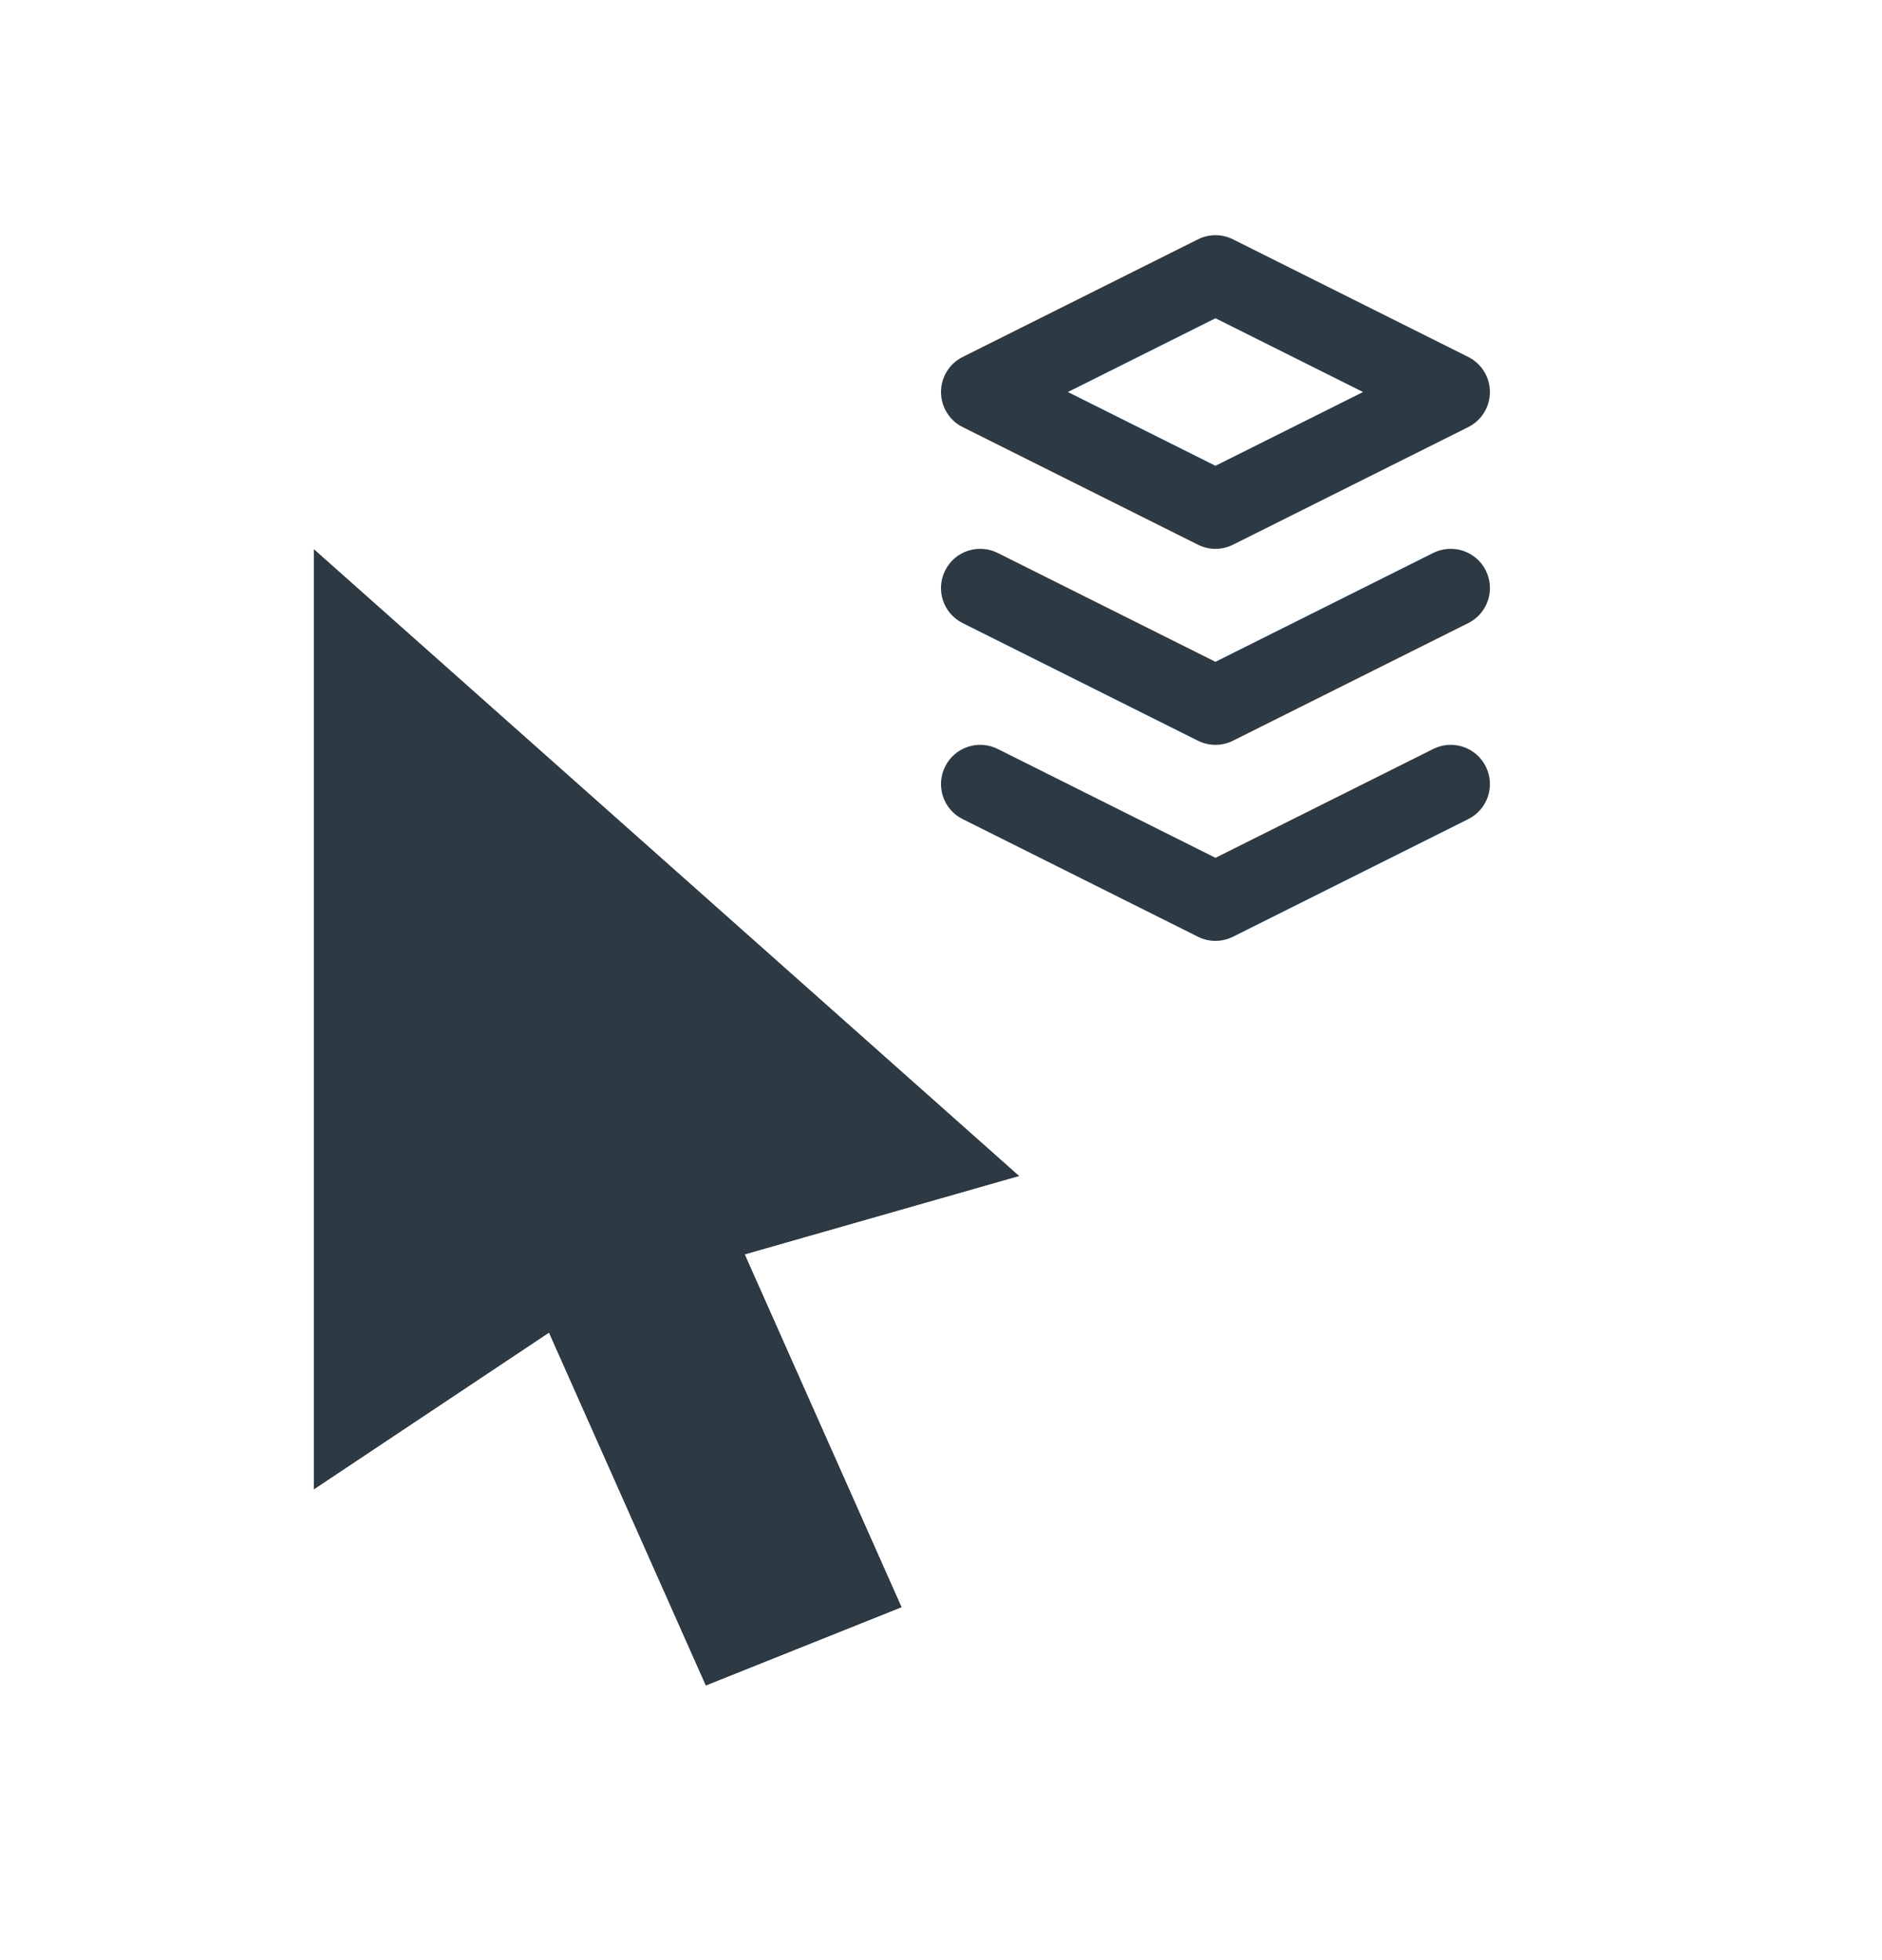 <svg width="24" height="25" viewBox="0 0 24 25" fill="none" xmlns="http://www.w3.org/2000/svg">
<path d="M11.54 3.22L15.04 1.41C15.329 1.26 15.671 1.261 15.96 1.41L19.459 3.22C19.791 3.392 20 3.735 20 4.109V10.887C20 11.263 19.789 11.607 19.453 11.778L15.953 13.558C15.668 13.703 15.332 13.703 15.047 13.558L11.547 11.778C11.211 11.607 11 11.263 11 10.887V4.109C11 3.735 11.209 3.392 11.54 3.22Z" fill="white"/>
<g filter="url(#filter0_d)">
<path d="M4 18V6L13 14L9.5 15L11.5 19.5L9 20.5L7 16L4 18Z" fill="#2D3943"/>
<path d="M3.5 18V18.934L4.277 18.416L6.784 16.745L8.543 20.703L8.739 21.143L9.186 20.964L11.686 19.964L12.168 19.771L11.957 19.297L10.191 15.323L13.137 14.481L14.012 14.231L13.332 13.626L4.332 5.626L3.5 4.887V6V18Z" stroke="white"/>
</g>
<path d="M12.5 5L12.276 4.553C12.107 4.637 12 4.811 12 5C12 5.189 12.107 5.363 12.276 5.447L12.5 5ZM15.5 3.5L15.724 3.053C15.583 2.982 15.417 2.982 15.276 3.053L15.5 3.5ZM18.5 5L18.724 5.447C18.893 5.363 19 5.189 19 5C19 4.811 18.893 4.637 18.724 4.553L18.5 5ZM15.5 6.5L15.276 6.947C15.417 7.018 15.583 7.018 15.724 6.947L15.5 6.5ZM12.724 7.053C12.477 6.929 12.176 7.029 12.053 7.276C11.929 7.523 12.029 7.824 12.276 7.947L12.724 7.053ZM15.5 9L15.276 9.447C15.417 9.518 15.583 9.518 15.724 9.447L15.5 9ZM18.724 7.947C18.971 7.824 19.071 7.523 18.947 7.276C18.824 7.029 18.523 6.929 18.276 7.053L18.724 7.947ZM12.724 9.553C12.477 9.429 12.176 9.529 12.053 9.776C11.929 10.023 12.029 10.324 12.276 10.447L12.724 9.553ZM15.5 11.5L15.276 11.947C15.417 12.018 15.583 12.018 15.724 11.947L15.5 11.5ZM18.724 10.447C18.971 10.324 19.071 10.023 18.947 9.776C18.824 9.529 18.523 9.429 18.276 9.553L18.724 10.447ZM12.724 5.447L15.724 3.947L15.276 3.053L12.276 4.553L12.724 5.447ZM15.276 3.947L18.276 5.447L18.724 4.553L15.724 3.053L15.276 3.947ZM18.276 4.553L15.276 6.053L15.724 6.947L18.724 5.447L18.276 4.553ZM12.276 7.947L15.276 9.447L15.724 8.553L12.724 7.053L12.276 7.947ZM15.724 9.447L18.724 7.947L18.276 7.053L15.276 8.553L15.724 9.447ZM12.276 10.447L15.276 11.947L15.724 11.053L12.724 9.553L12.276 10.447ZM15.724 11.947L18.724 10.447L18.276 9.553L15.276 11.053L15.724 11.947ZM12.276 5.447L15.276 6.947L15.724 6.053L12.724 4.553L12.276 5.447Z" fill="#2D3943"/>
<defs>
<filter id="filter0_d" x="1" y="2.773" width="16.024" height="22.013" filterUnits="userSpaceOnUse" color-interpolation-filters="sRGB">
<feFlood flood-opacity="0" result="BackgroundImageFix"/>
<feColorMatrix in="SourceAlpha" type="matrix" values="0 0 0 0 0 0 0 0 0 0 0 0 0 0 0 0 0 0 127 0"/>
<feOffset dy="1"/>
<feGaussianBlur stdDeviation="1"/>
<feColorMatrix type="matrix" values="0 0 0 0 0 0 0 0 0 0 0 0 0 0 0 0 0 0 0.5 0"/>
<feBlend mode="normal" in2="BackgroundImageFix" result="effect1_dropShadow"/>
<feBlend mode="normal" in="SourceGraphic" in2="effect1_dropShadow" result="shape"/>
</filter>
</defs>
</svg>
